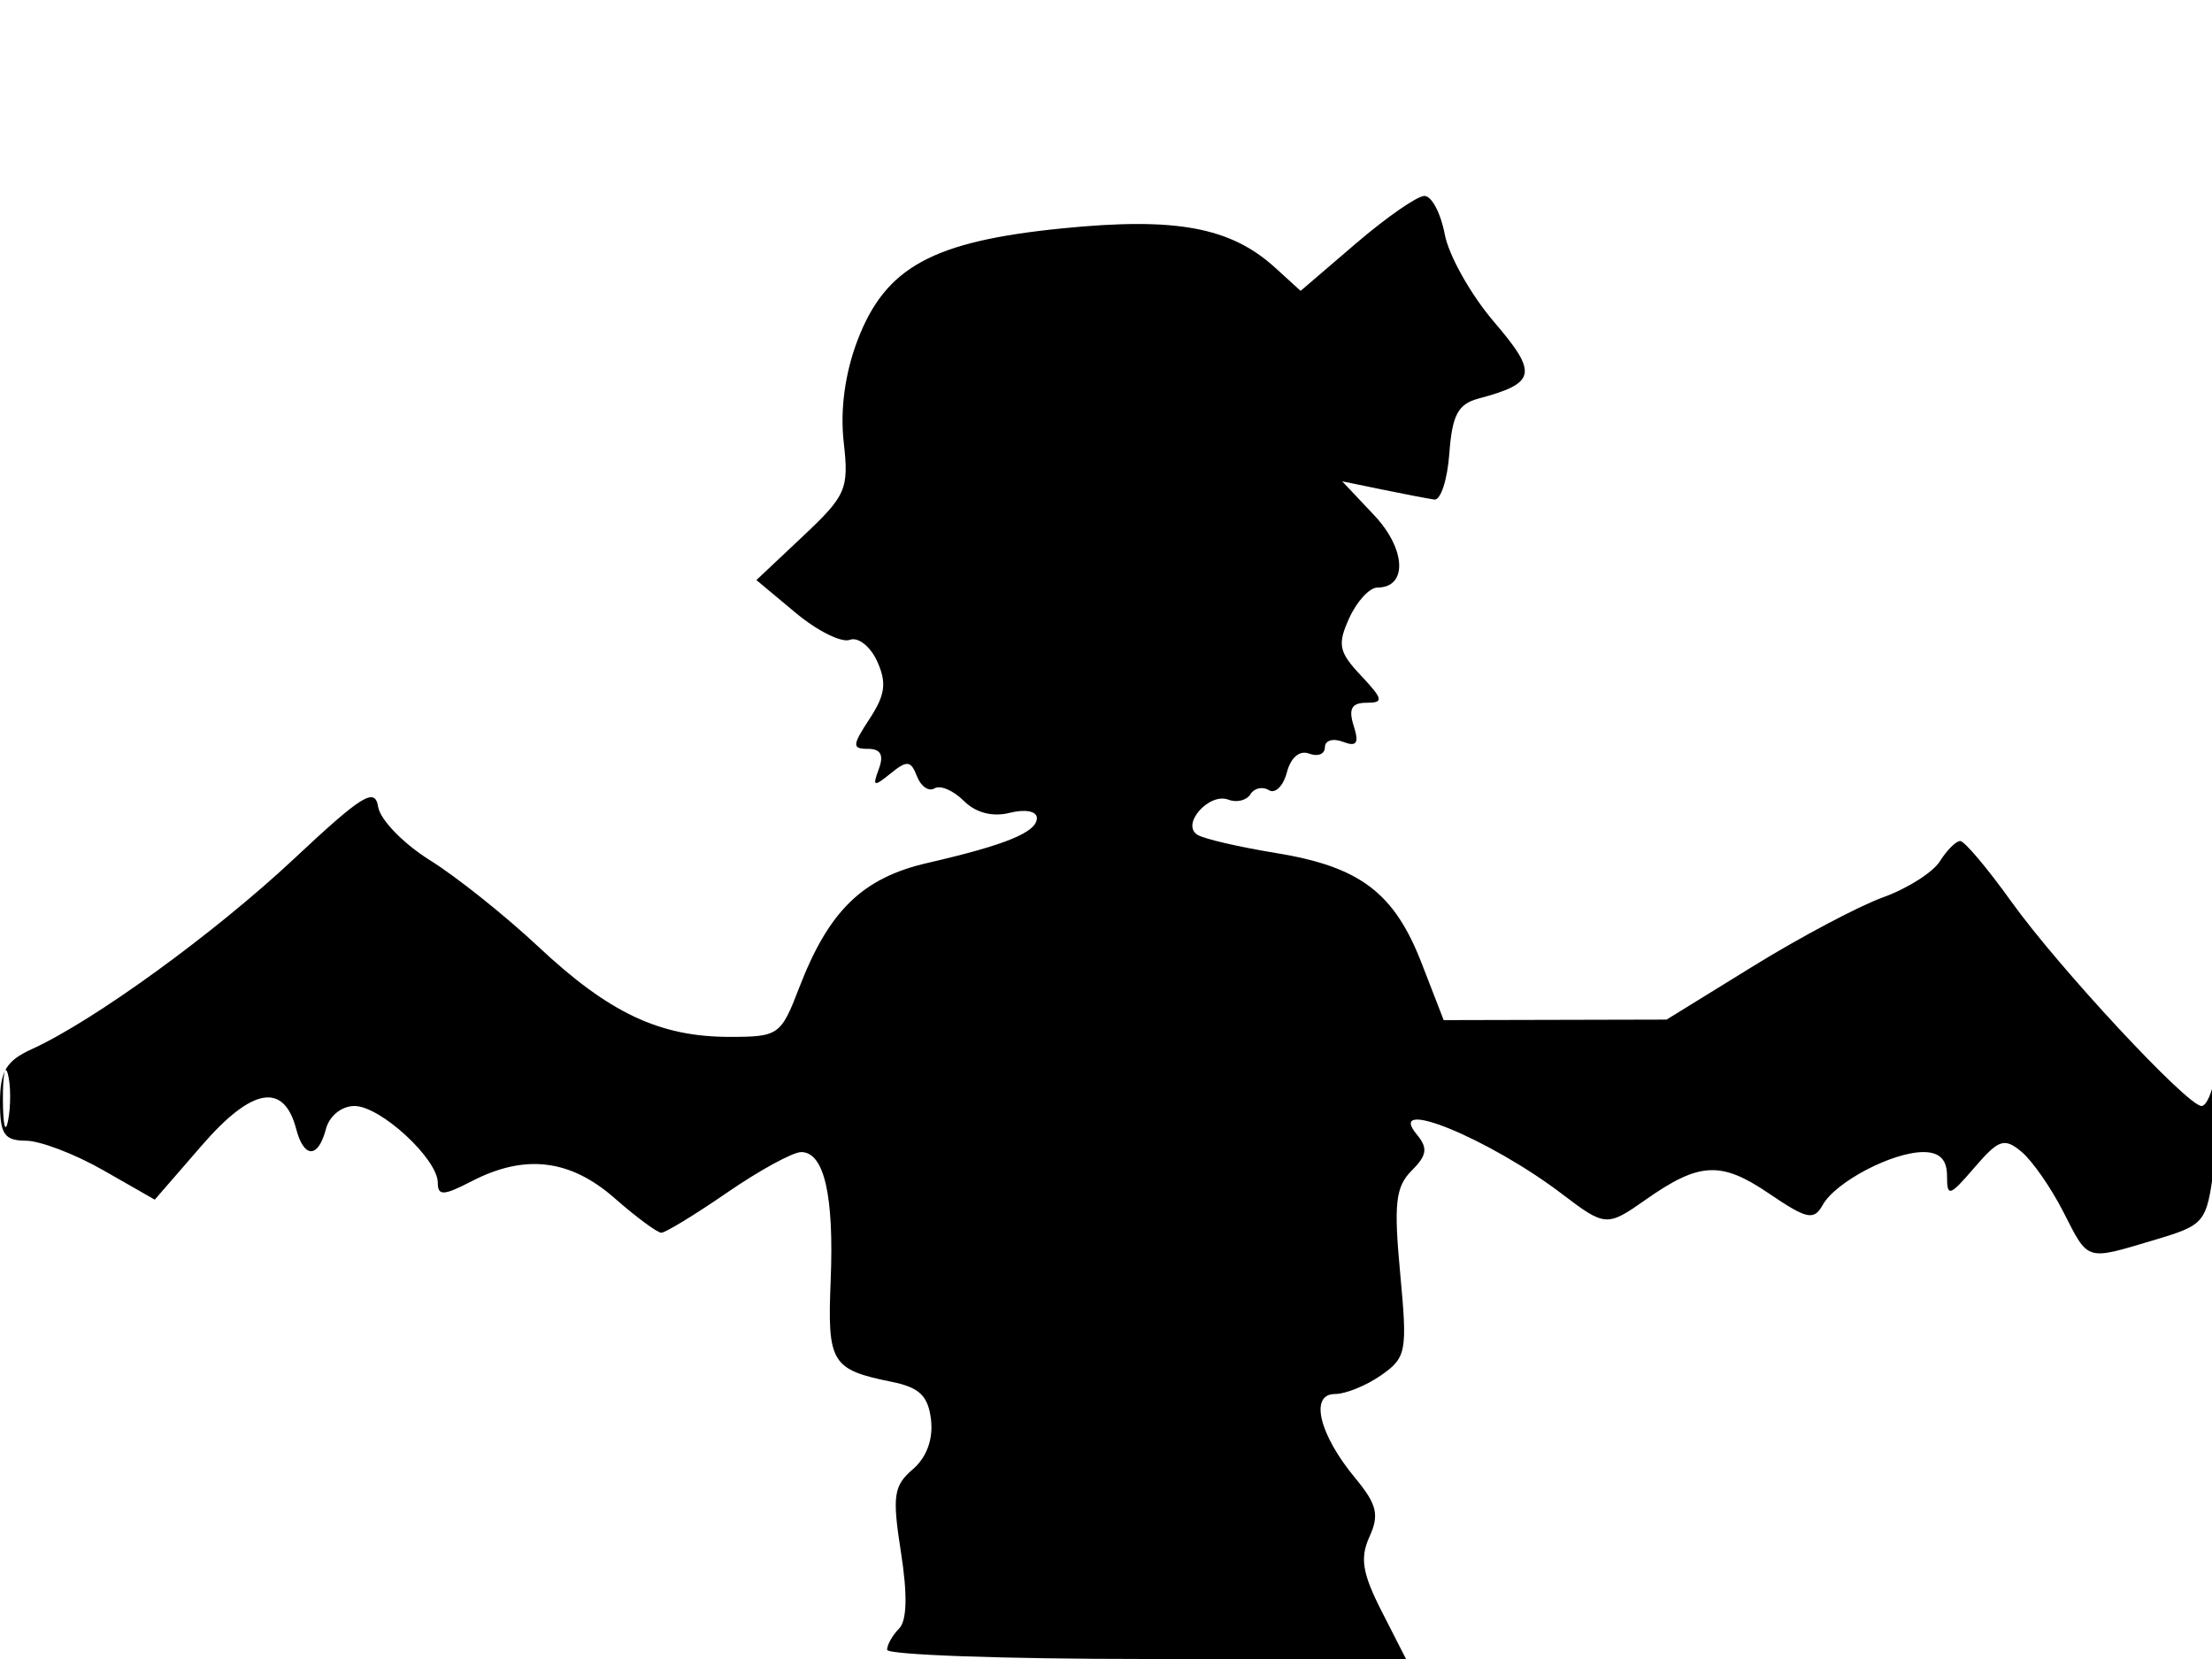 <svg xmlns="http://www.w3.org/2000/svg" width="192" height="144" viewBox="0 0 192 144" version="1.1">
	<path d="M 117.696 21.130 L 112.892 25.248 110.696 23.247 C 106.815 19.712, 102.069 18.833, 92.199 19.823 C 80.938 20.952, 76.860 23.180, 74.436 29.528 C 73.349 32.374, 72.915 35.556, 73.232 38.362 C 73.693 42.459, 73.460 42.999, 69.691 46.549 L 65.655 50.349 69.061 53.192 C 70.934 54.756, 73.050 55.811, 73.764 55.537 C 74.477 55.263, 75.544 56.100, 76.135 57.396 C 76.980 59.251, 76.843 60.311, 75.489 62.376 C 73.958 64.713, 73.943 65, 75.354 65 C 76.445 65, 76.733 65.544, 76.281 66.750 C 75.709 68.278, 75.838 68.327, 77.301 67.137 C 78.733 65.973, 79.066 66.008, 79.593 67.382 C 79.932 68.265, 80.616 68.737, 81.112 68.430 C 81.609 68.124, 82.752 68.609, 83.651 69.509 C 84.694 70.551, 86.143 70.930, 87.644 70.553 C 88.988 70.216, 90 70.409, 90 71.002 C 90 72.234, 87.326 73.333, 80.500 74.905 C 74.859 76.204, 71.938 79.048, 69.362 85.750 C 67.783 89.858, 67.581 90, 63.332 90 C 57.262 90, 52.875 87.933, 46.739 82.183 C 43.858 79.483, 39.621 76.102, 37.324 74.671 C 35.027 73.240, 33.002 71.154, 32.824 70.037 C 32.549 68.310, 31.450 68.989, 25.500 74.562 C 18.603 81.021, 8.128 88.622, 2.750 91.069 C 0.549 92.071, 0 92.988, 0 95.661 C 0 98.453, 0.368 99.002, 2.250 99.012 C 3.488 99.019, 6.510 100.173, 8.967 101.577 L 13.434 104.130 17.544 99.392 C 21.885 94.389, 24.643 93.920, 25.712 98.005 C 26.381 100.564, 27.620 100.562, 28.290 98 C 28.588 96.859, 29.654 96, 30.770 96 C 33.017 96, 38 100.592, 38 102.662 C 38 103.817, 38.498 103.794, 40.950 102.526 C 45.557 100.143, 49.487 100.611, 53.347 104 C 55.226 105.650, 57.053 107, 57.406 107 C 57.759 107, 60.338 105.425, 63.136 103.500 C 65.935 101.575, 68.819 100, 69.545 100 C 71.538 100, 72.402 103.765, 72.102 111.139 C 71.809 118.308, 72.153 118.879, 77.413 119.945 C 79.817 120.433, 80.569 121.162, 80.812 123.242 C 81.009 124.925, 80.423 126.514, 79.226 127.538 C 77.562 128.963, 77.436 129.851, 78.203 134.743 C 78.780 138.420, 78.724 140.676, 78.039 141.361 C 77.468 141.932, 77 142.760, 77 143.200 C 77 143.640, 87.134 144, 99.520 144 L 122.041 144 119.926 139.855 C 118.248 136.565, 118.030 135.231, 118.869 133.388 C 119.739 131.478, 119.518 130.573, 117.622 128.283 C 114.494 124.505, 113.651 121, 115.871 121 C 116.797 121, 118.602 120.266, 119.883 119.370 C 122.077 117.833, 122.172 117.324, 121.533 110.513 C 120.969 104.486, 121.134 103.009, 122.527 101.615 C 123.867 100.276, 123.956 99.652, 122.977 98.472 C 120.181 95.103, 129.268 98.828, 135.594 103.644 C 139.322 106.482, 139.491 106.493, 142.846 104.131 C 147.480 100.868, 149.379 100.768, 153.502 103.566 C 156.855 105.841, 157.439 105.967, 158.214 104.582 C 159.332 102.584, 164.259 100, 166.950 100 C 168.352 100, 169 100.650, 169 102.056 C 169 103.930, 169.211 103.866, 171.385 101.338 C 173.486 98.896, 173.972 98.732, 175.459 99.966 C 176.387 100.736, 178.022 103.084, 179.093 105.183 C 181.305 109.518, 180.989 109.420, 187 107.628 C 191.382 106.322, 191.517 106.158, 192.162 101.393 C 192.527 98.702, 192.797 95.150, 192.763 93.500 C 192.701 90.526, 192.697 90.524, 192.284 93.250 C 192.055 94.762, 191.518 96, 191.092 96 C 189.860 96, 178.704 84.011, 174.575 78.250 C 172.506 75.362, 170.513 73, 170.147 73 C 169.781 73, 168.989 73.788, 168.387 74.750 C 167.785 75.713, 165.567 77.122, 163.458 77.883 C 161.349 78.643, 156.257 81.343, 152.142 83.883 L 144.660 88.500 134.985 88.523 L 125.311 88.546 123.405 83.628 C 121.022 77.476, 118.052 75.229, 110.730 74.037 C 107.563 73.522, 104.506 72.813, 103.937 72.461 C 102.482 71.562, 104.948 68.766, 106.628 69.411 C 107.347 69.687, 108.206 69.475, 108.537 68.940 C 108.868 68.405, 109.587 68.245, 110.136 68.584 C 110.685 68.924, 111.388 68.231, 111.699 67.044 C 112.038 65.746, 112.808 65.096, 113.631 65.412 C 114.384 65.701, 115 65.453, 115 64.862 C 115 64.270, 115.704 64.056, 116.565 64.387 C 117.767 64.848, 117.984 64.524, 117.498 62.994 C 117.031 61.523, 117.322 61, 118.607 61 C 120.128 61, 120.068 60.701, 118.132 58.640 C 116.199 56.583, 116.069 55.943, 117.118 53.640 C 117.780 52.188, 118.876 51, 119.554 51 C 122.195 51, 122.050 47.661, 119.281 44.726 L 116.500 41.777 120 42.498 C 121.925 42.895, 123.950 43.282, 124.500 43.360 C 125.050 43.437, 125.636 41.630, 125.803 39.345 C 126.043 36.046, 126.558 35.070, 128.303 34.604 C 133.355 33.256, 133.525 32.431, 129.673 27.931 C 127.669 25.590, 125.748 22.173, 125.403 20.337 C 125.059 18.502, 124.265 17.003, 123.639 17.006 C 123.012 17.010, 120.338 18.866, 117.696 21.130 M 0.252 95.500 C 0.263 97.700, 0.468 98.482, 0.707 97.238 C 0.946 95.994, 0.937 94.194, 0.687 93.238 C 0.437 92.282, 0.241 93.300, 0.252 95.500" stroke="none" fill="black" fill-rule="evenodd"/>
</svg>